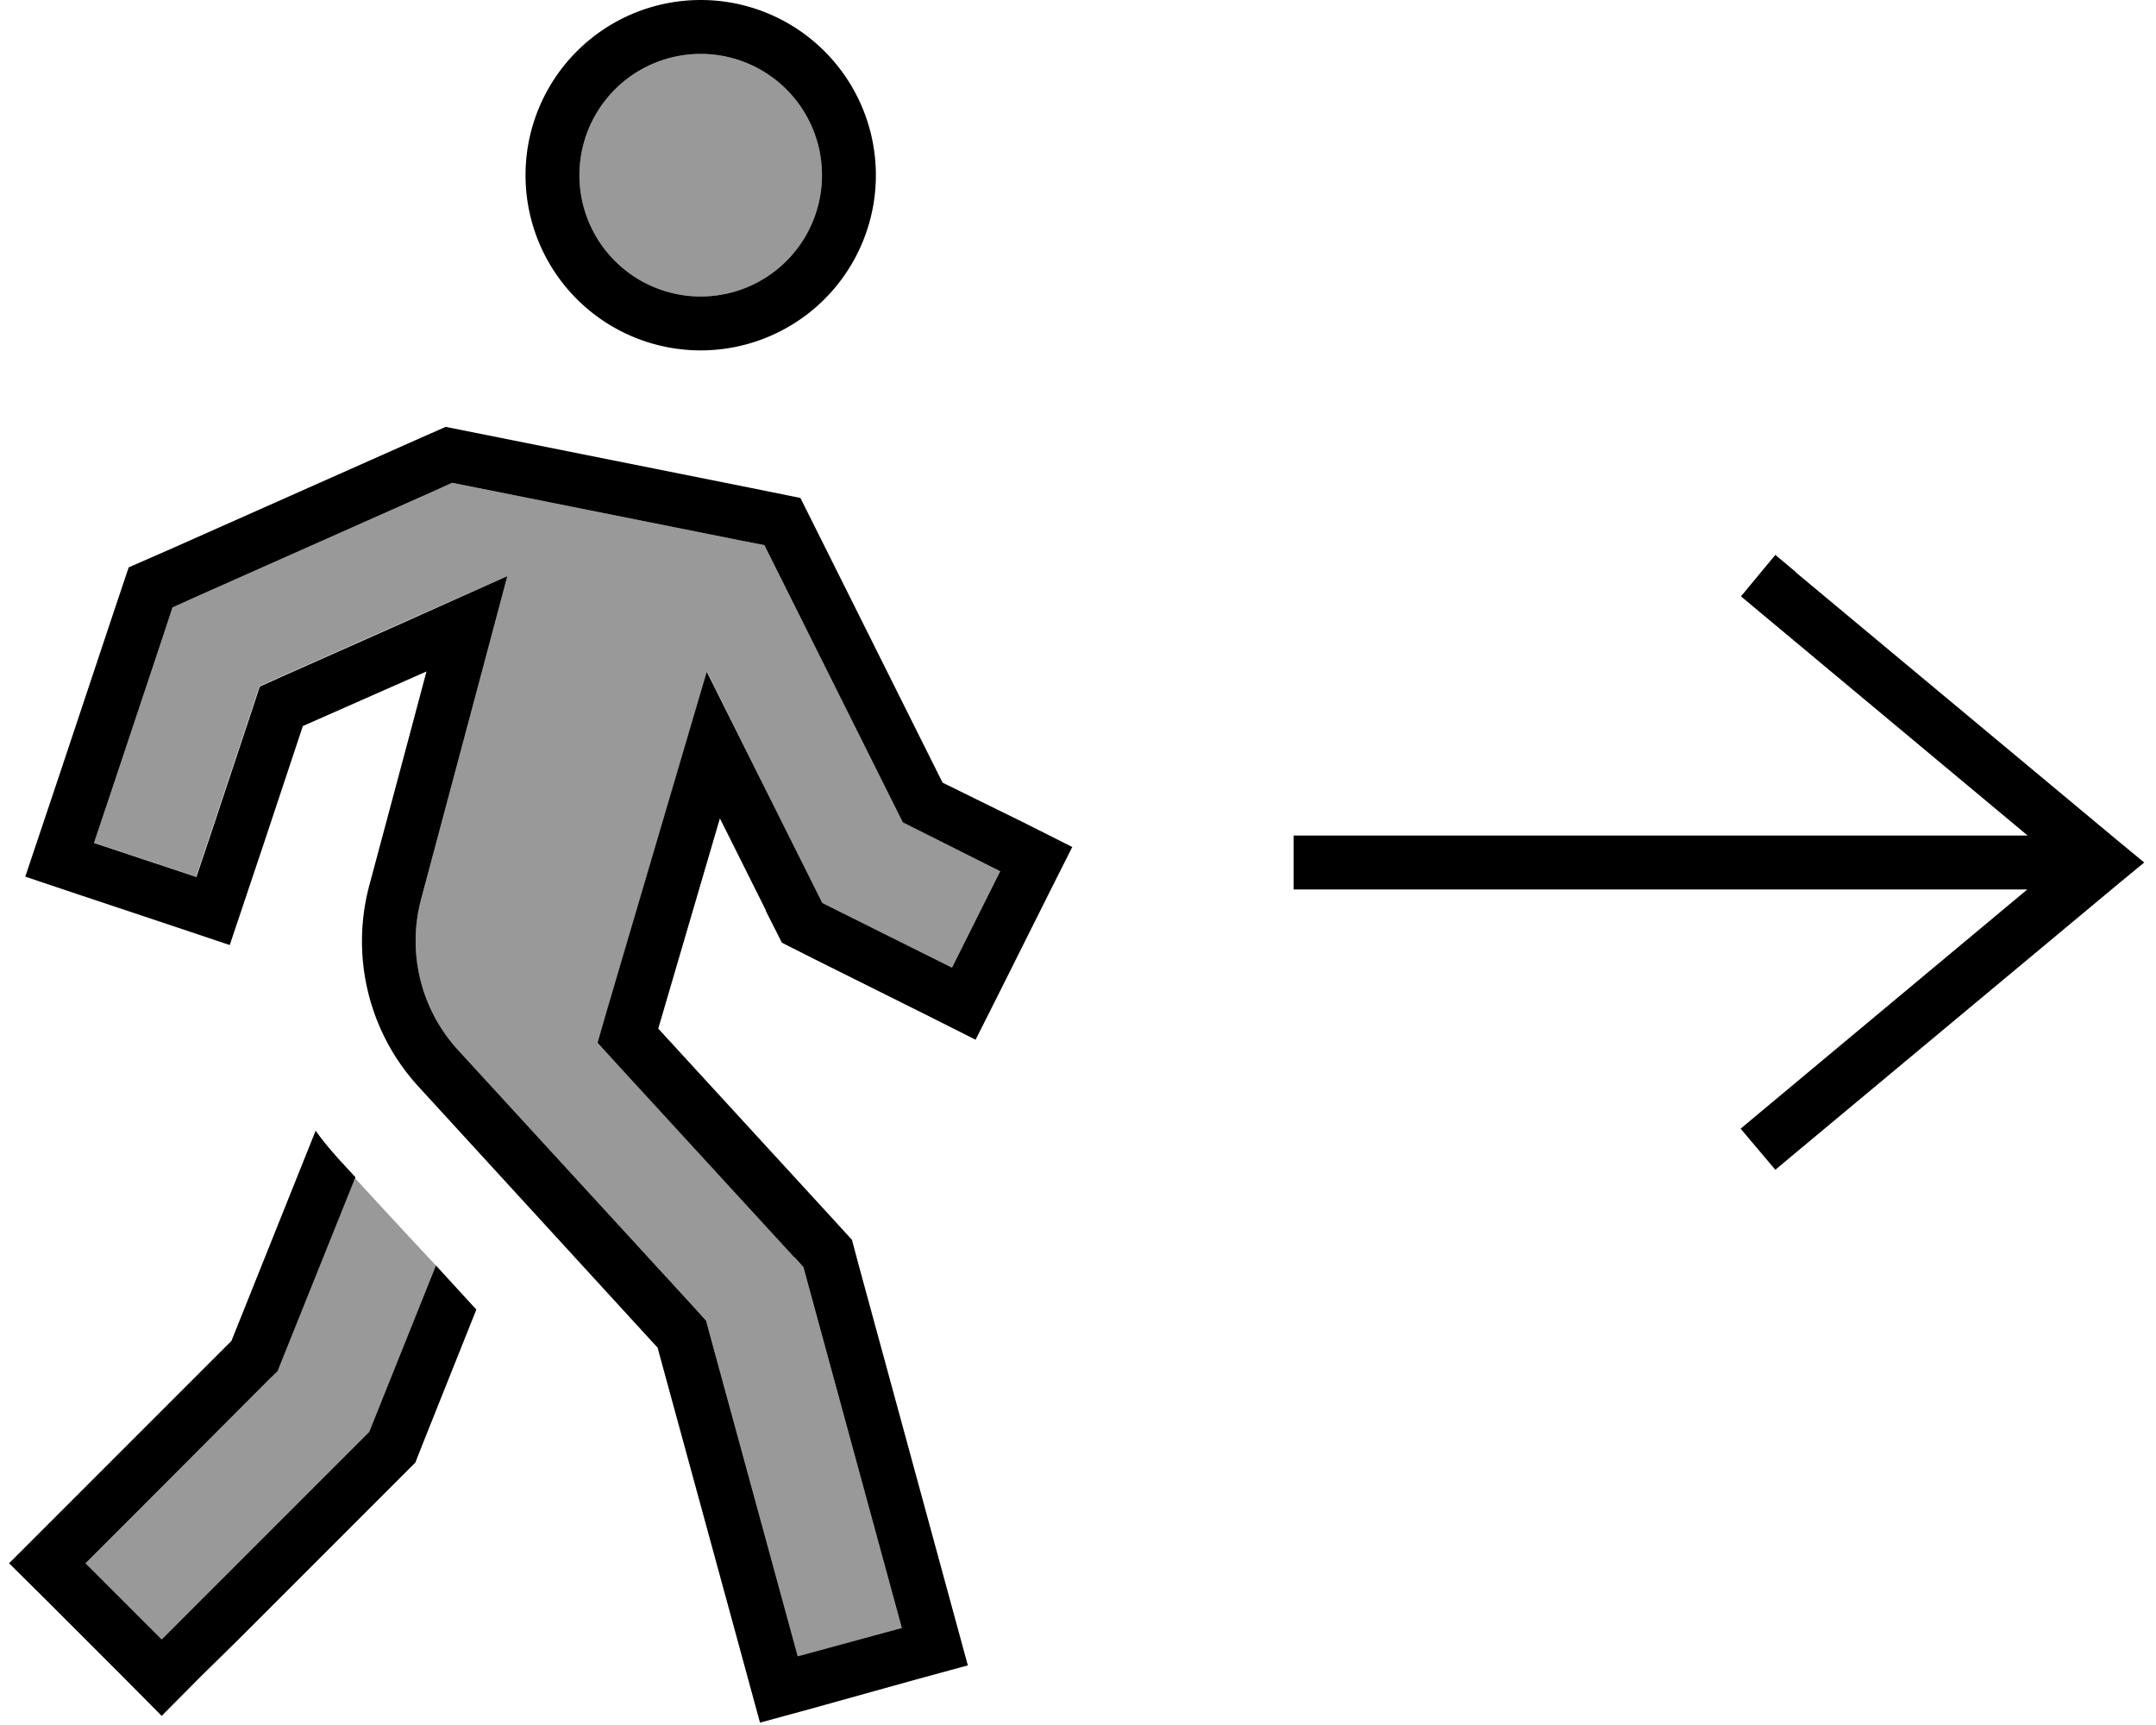 <svg xmlns="http://www.w3.org/2000/svg" viewBox="0 0 640 512"><!--! Font Awesome Pro 6.7.1 by @fontawesome - https://fontawesome.com License - https://fontawesome.com/license (Commercial License) Copyright 2024 Fonticons, Inc. --><defs><style>.fa-secondary{opacity:.4}</style></defs><path class="fa-secondary" d="M25.4 464L48 486.6l11.3-11.3 48-48 2.3-2.3 1.2-3 18.6-46.4c-8.1-8.6-16.1-17.3-24.1-26L83.6 404l-1.2 3L80 409.3 36.7 452.7 25.4 464zm2.4-213.9l30.4 10.1 5.1-15.2 11.5-34.6 2.2-6.7 6.4-2.9 36.7-16.3L150.6 171 142 203.3l-17 63.6c-4.2 15.8-.1 32.7 11 44.8L207 389.1l2.6 2.9 1 3.7 22 80.5 4.2 15.4 30.9-8.4-4.2-15.4-24-88-1-3.7-2.6-2.9-52.3-57-6.1-6.7 2.5-8.7 18.4-62.4 11.5-39L228 235.8l13.7 27.4 2.4 4.8 4.8 2.4 33.7 16.8 14.3-28.6-24.1-12.1-4.8-2.4-2.4-4.8-35.2-70.5-3.5-7-7.7-1.5-80-16-5-1-4.6 2.1-72 32-6.4 2.9-2.2 6.7-16 48-5.1 15.2zM172 52a36 36 0 1 0 72 0 36 36 0 1 0 -72 0z"/><path class="fa-primary" d="M208 88a36 36 0 1 0 0-72 36 36 0 1 0 0 72zm0-88a52 52 0 1 1 0 104A52 52 0 1 1 208 0zm19.4 270.3l-3.2-6.4-10.5-21-6.6 22.5-11.7 39.9 52.3 57 5.2 5.7 2 7.5 24 88 4.2 15.4 4.2 15.4-15.4 4.2L241 507.1l-15.4 4.2-4.2-15.4-4.2-15.4-22-80.5-70.9-77.4c-14.8-16.1-20.3-38.6-14.7-59.7l11.7-43.7 5.3-19.9-18.8 8.3-17.9 7.9L78.4 250.1l-5.1 15.2-5.1 15.2-15.2-5.1L22.7 265.3 7.5 260.2l5.1-15.2 5.1-15.2 16-48 4.5-13.4L51 162.8l72-32 9.3-4.1 10 2 80 16 15.3 3.1 7 14 35.2 70.5L304 244.2l14.3 7.2-7.2 14.3-14.3 28.6-7.2 14.3-14.3-7.2-33.7-16.8-9.5-4.8-4.8-9.5zm8.4 102.9l-52.3-57-6.1-6.7 2.5-8.7 18.4-62.4 11.5-39L228 235.8l13.7 27.4 2.4 4.8 4.8 2.4 33.7 16.8 14.3-28.6-24.1-12.1-4.8-2.4-2.4-4.8-35.2-70.5-3.5-7-7.7-1.5-80-16-5-1-4.6 2.1-72 32-6.4 2.9-2.2 6.7-16 48-5.1 15.2 30.4 10.1 5.1-15.2 11.5-34.6 2.2-6.7 6.4-2.9 36.7-16.3L150.6 171 142 203.3l-17 63.6c-4.2 15.8-.1 32.7 11 44.8L207 389.1l2.6 2.9 1 3.7 22 80.5 4.2 15.4 30.9-8.4-4.2-15.4-24-88-1-3.7-2.6-2.9zM68.7 398l25-62.4c2.1 3 4.5 5.8 7 8.6l4.8 5.2L83.6 404l-1.2 3L80 409.3 36.7 452.7 25.4 464 48 486.6l11.3-11.3 48-48 2.3-2.3 1.2-3 18.6-46.4 12 13.1-15.7 39.3-2.4 6.1-4.6 4.6-48 48L59.3 497.9 48 509.3 36.7 497.9 14.1 475.3 2.7 464l11.3-11.3 11.3-11.3L68.7 398zM533.1 169.9l96 80 7.4 6.1-7.4 6.1-96 80-6.1 5.1L516.7 335l6.1-5.1 79-65.9L392 264l-8 0 0-16 8 0 209.9 0-79-65.9-6.1-5.1L527 164.7l6.1 5.1z"/></svg>